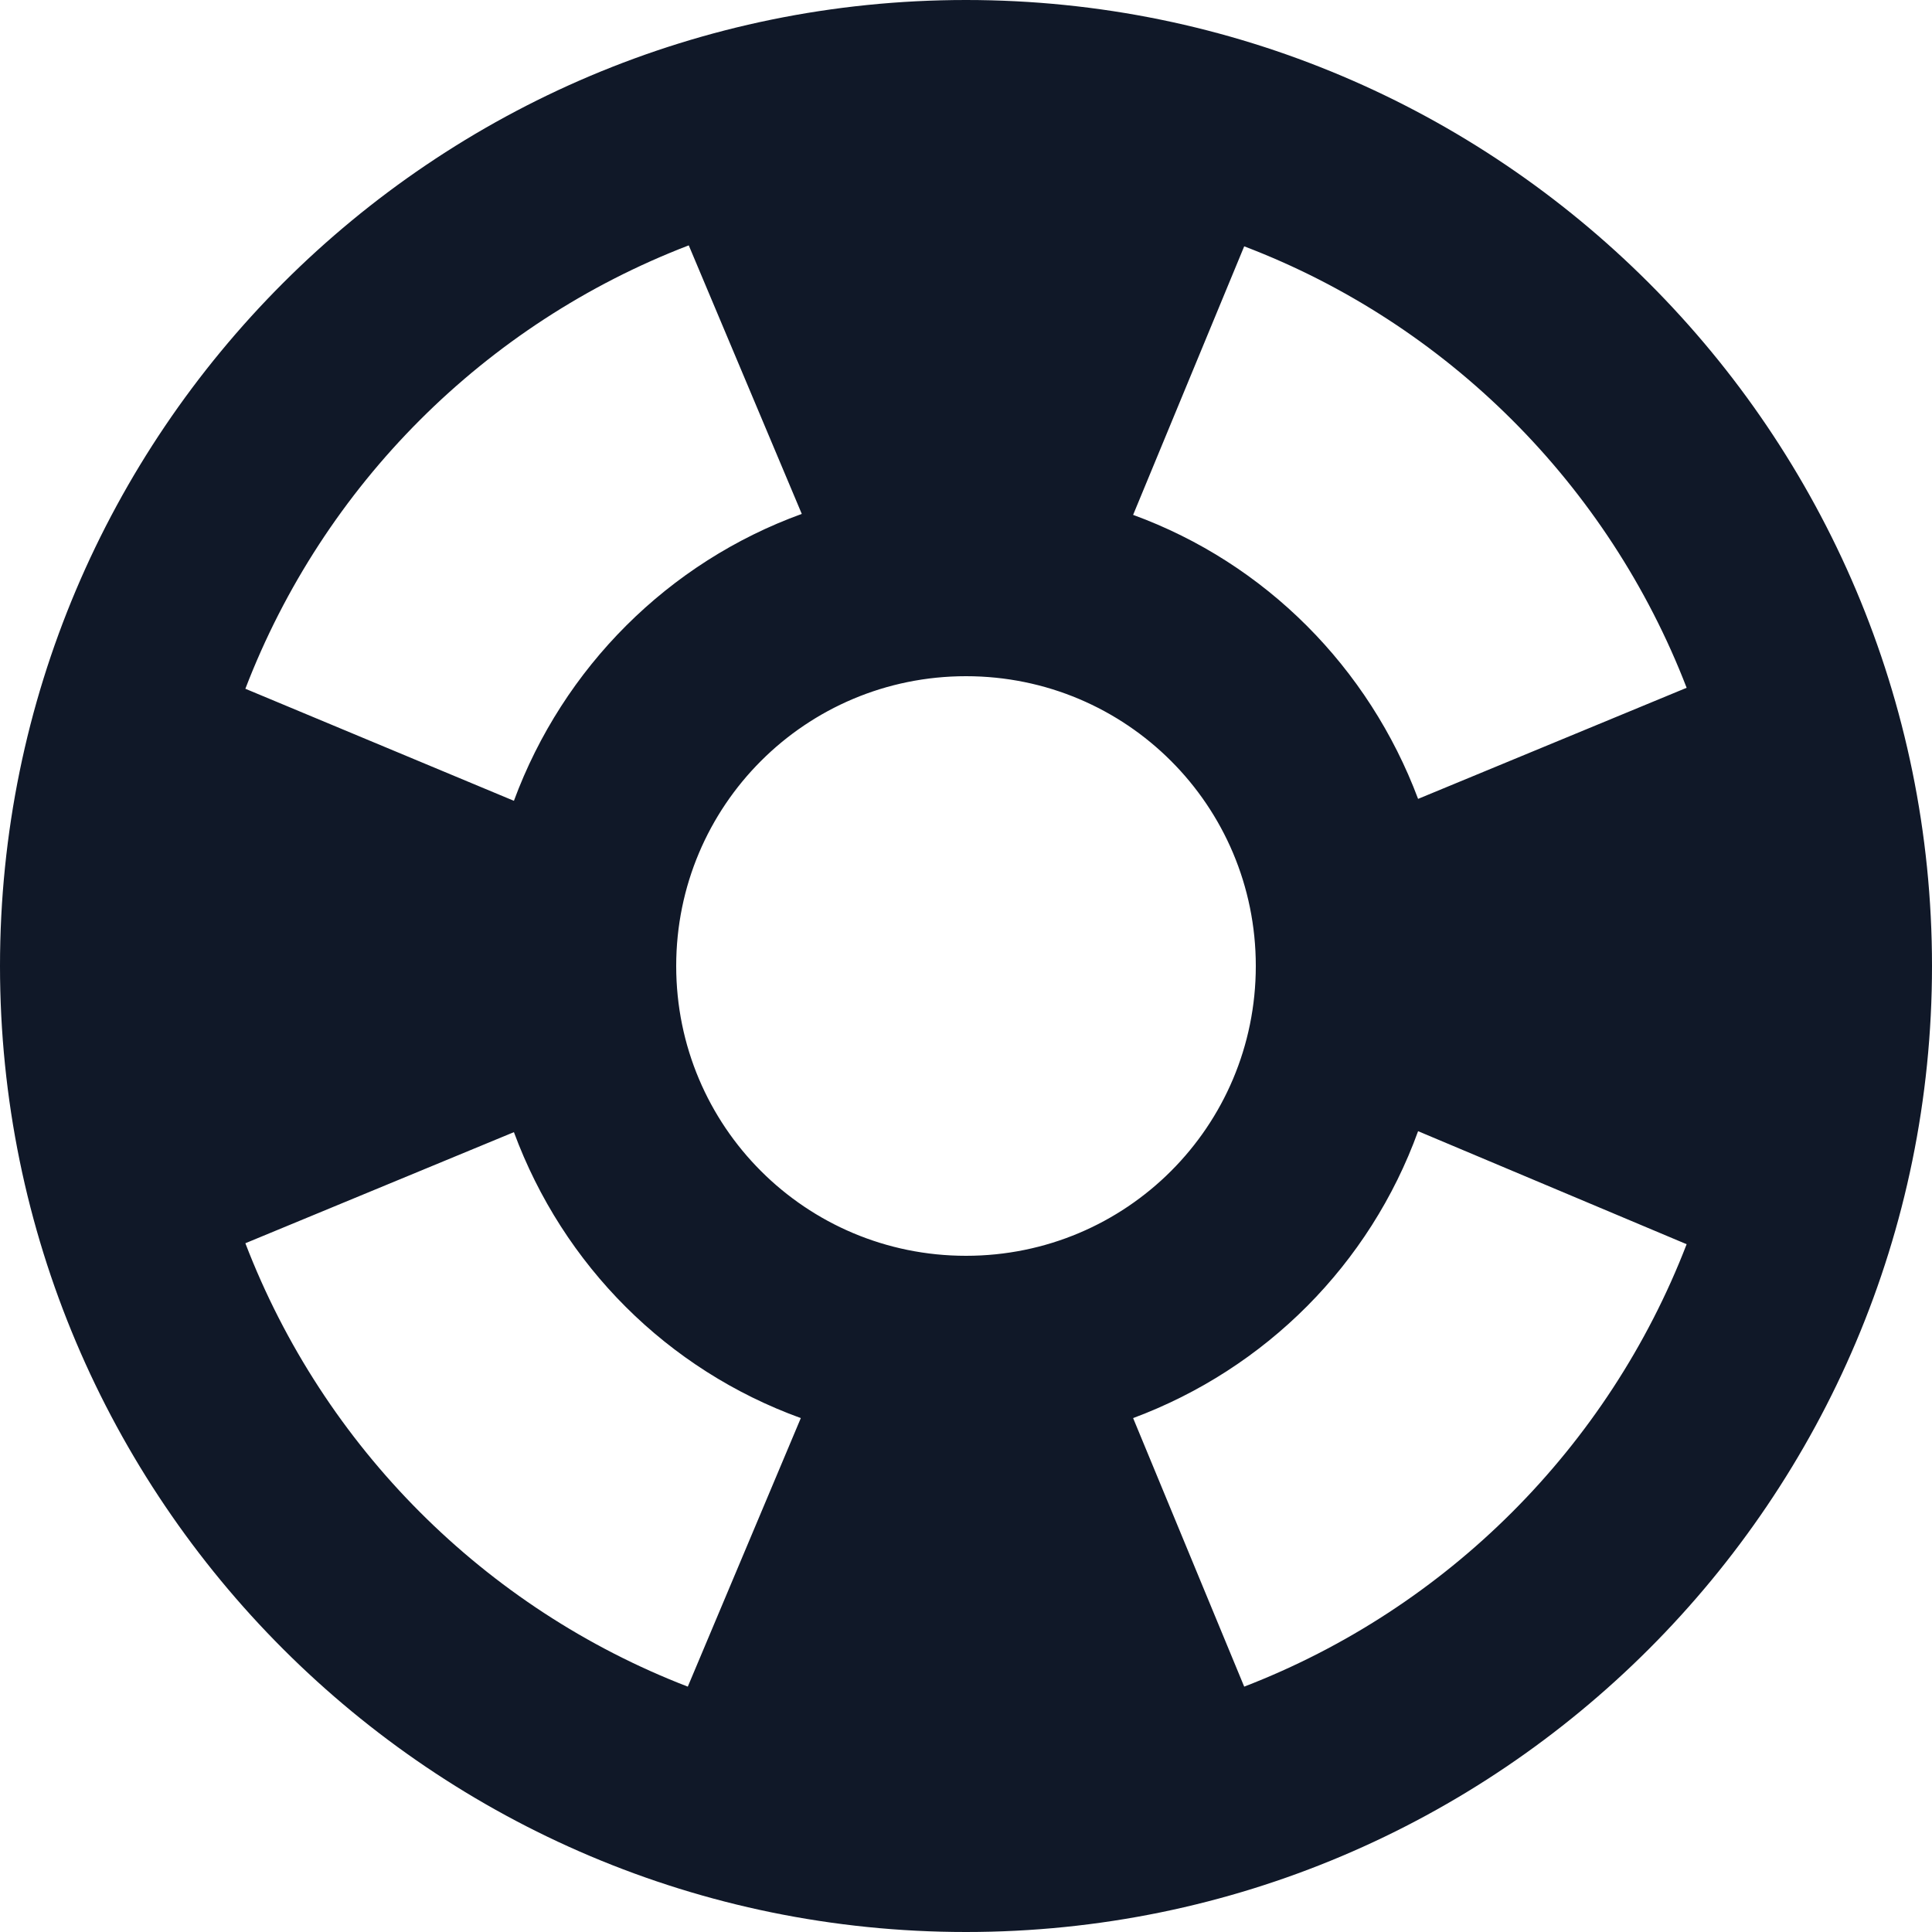 <svg width="10" height="10" viewBox="0 0 10 10" fill="none" xmlns="http://www.w3.org/2000/svg">
<path d="M5 0C2.24 0 0 2.24 0 5C0 7.76 2.24 10 5 10C7.76 10 10 7.76 10 5C10 2.24 7.76 0 5 0ZM8.73 3.56L7.34 4.135C7.085 3.455 6.55 2.915 5.865 2.665L6.44 1.275C7.49 1.675 8.325 2.51 8.73 3.56ZM5 6.5C4.17 6.5 3.5 5.83 3.5 5C3.5 4.17 4.17 3.5 5 3.5C5.83 3.5 6.5 4.17 6.5 5C6.5 5.83 5.83 6.5 5 6.5ZM3.565 1.27L4.15 2.66C3.46 2.91 2.915 3.455 2.66 4.145L1.27 3.565C1.675 2.51 2.51 1.675 3.565 1.27ZM1.27 6.435L2.66 5.86C2.915 6.55 3.455 7.09 4.145 7.34L3.56 8.73C2.51 8.325 1.675 7.49 1.27 6.435ZM6.44 8.73L5.865 7.34C6.55 7.085 7.09 6.545 7.34 5.855L8.73 6.44C8.325 7.49 7.49 8.325 6.44 8.73Z" fill="#101828"/>
</svg>
